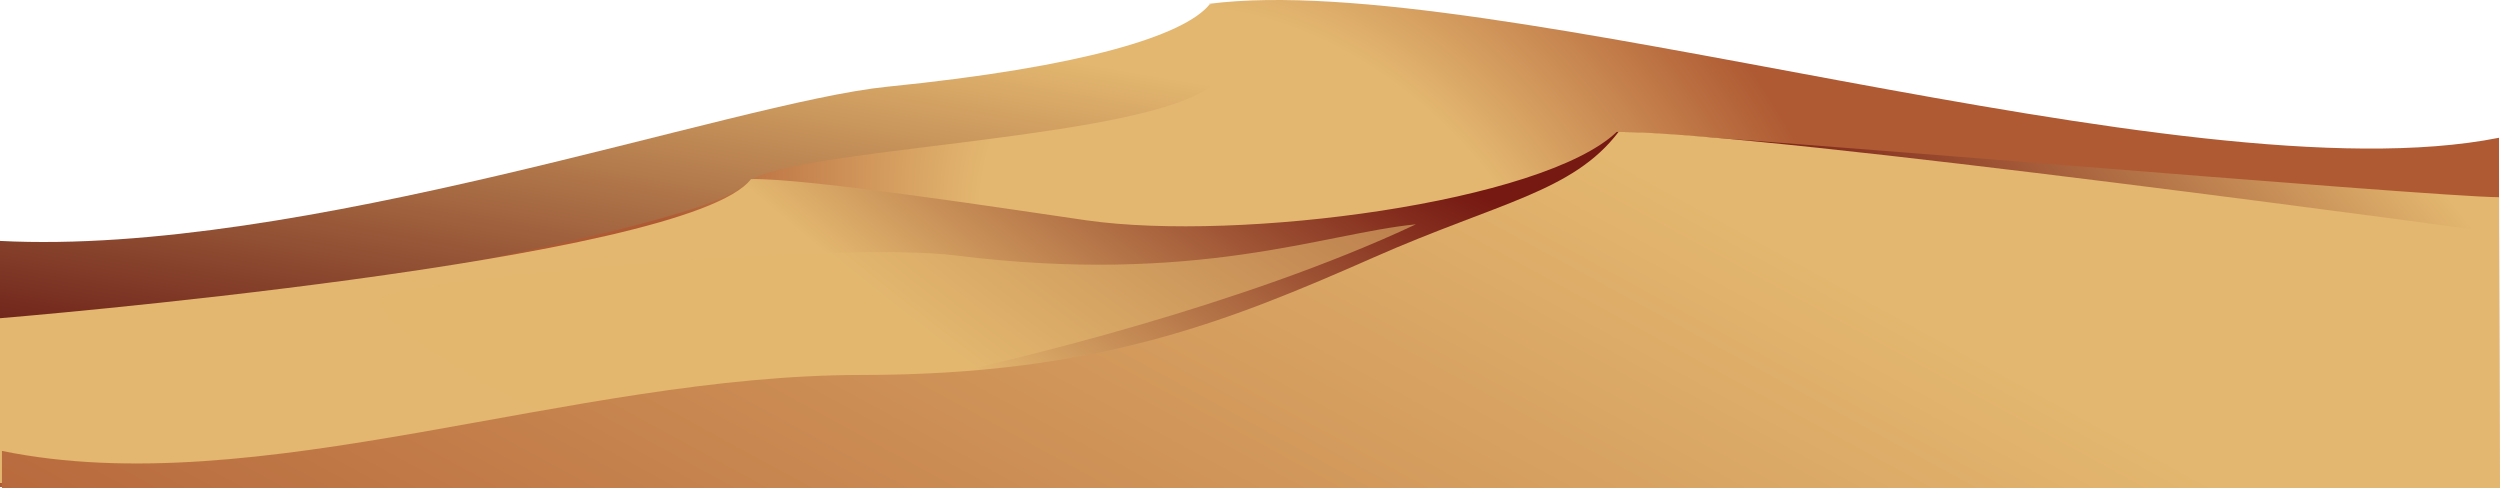 <svg width="3440" height="672" viewBox="0 0 3440 672" fill="none" xmlns="http://www.w3.org/2000/svg">
<path d="M1220.93 119.316C1009.71 140.491 413.552 352.749 0 331.516V670.085H2280.39V119.316C2040.91 92.156 1829.23 10.138 1664.48 5.992C1629.84 48.834 1490.83 92.258 1220.93 119.316Z" fill="url(#paint0_linear_362_7181)"/>
<path d="M1646.46 130.372C1749.86 78.409 1700.07 23.699 1663.74 5.272C2048.96 -44.446 3004.97 276.042 3438.66 189.559L3438.96 670.165H0V465.674C54.07 466.134 957.45 327.958 1028.03 251.989C1070.39 206.382 1517.19 195.326 1646.46 130.372Z" fill="url(#paint1_radial_362_7181)"/>
<path d="M0 437.862V664.637H3438.66V271.337C3347.41 271.337 2310.8 181.506 2224.63 181.506C2123.24 278.247 1705.48 333.372 1494.66 303.123C1398.35 289.303 1110.25 244.618 1033.37 246.461C946.604 360.104 0 437.862 0 437.862Z" fill="url(#paint2_radial_362_7181)"/>
<g filter="url(#filter0_f_362_7181)">
<path d="M1314.71 351.493C1158.25 331.956 615.634 380.275 535.738 405.288C455.842 430.301 816.842 617.043 870.07 605.987C923.298 594.931 1248.81 525.911 1314.71 512.091C1380.61 498.271 1707.57 421.975 1948.35 308.651C1821.62 321.089 1646.74 392.953 1314.71 351.493Z" fill="#E3B76F" fill-opacity="0.6"/>
</g>
<path d="M1890.06 354.257C2062.41 278.247 2163.8 264.427 2227.16 181.506C2424.92 181.506 3438.66 320.488 3438.66 320.488L3440 671.547H2.686V620.458C354.473 692.562 785.48 515.951 1185.44 515.951C1508.2 515.951 1689.83 442.563 1890.06 354.257Z" fill="url(#paint3_linear_362_7181)"/>
<defs>
<filter id="filter0_f_362_7181" x="504.246" y="288.651" width="1464.11" height="337.808" filterUnits="userSpaceOnUse" color-interpolation-filters="sRGB">
<feFlood flood-opacity="0" result="BackgroundImageFix"/>
<feBlend mode="normal" in="SourceGraphic" in2="BackgroundImageFix" result="shape"/>
<feGaussianBlur stdDeviation="10" result="effect1_foregroundBlur_362_7181"/>
</filter>
<linearGradient id="paint0_linear_362_7181" x1="1745.59" y1="113.788" x2="1608.6" y2="901.507" gradientUnits="userSpaceOnUse">
<stop offset="0.021" stop-color="#E3B76F"/>
<stop offset="0.835" stop-color="#681B15"/>
</linearGradient>
<radialGradient id="paint1_radial_362_7181" cx="0" cy="0" r="1" gradientUnits="userSpaceOnUse" gradientTransform="translate(1763.05 441.323) rotate(-41.763) scale(740.75 1035.86)">
<stop offset="0.47" stop-color="#E3B770"/>
<stop offset="0.977" stop-color="#AF5A33"/>
</radialGradient>
<radialGradient id="paint2_radial_362_7181" cx="0" cy="0" r="1" gradientUnits="userSpaceOnUse" gradientTransform="translate(1923.01 -11.975) rotate(125.559) scale(1063.45 3037.09)">
<stop offset="0.175" stop-color="#761912"/>
<stop offset="0.718" stop-color="#E3B76F"/>
</radialGradient>
<linearGradient id="paint3_linear_362_7181" x1="2287.99" y1="135.9" x2="1392.31" y2="1778.57" gradientUnits="userSpaceOnUse">
<stop offset="0.054" stop-color="#E3B76F"/>
<stop offset="1" stop-color="#AF5A33"/>
</linearGradient>
</defs>
</svg>

